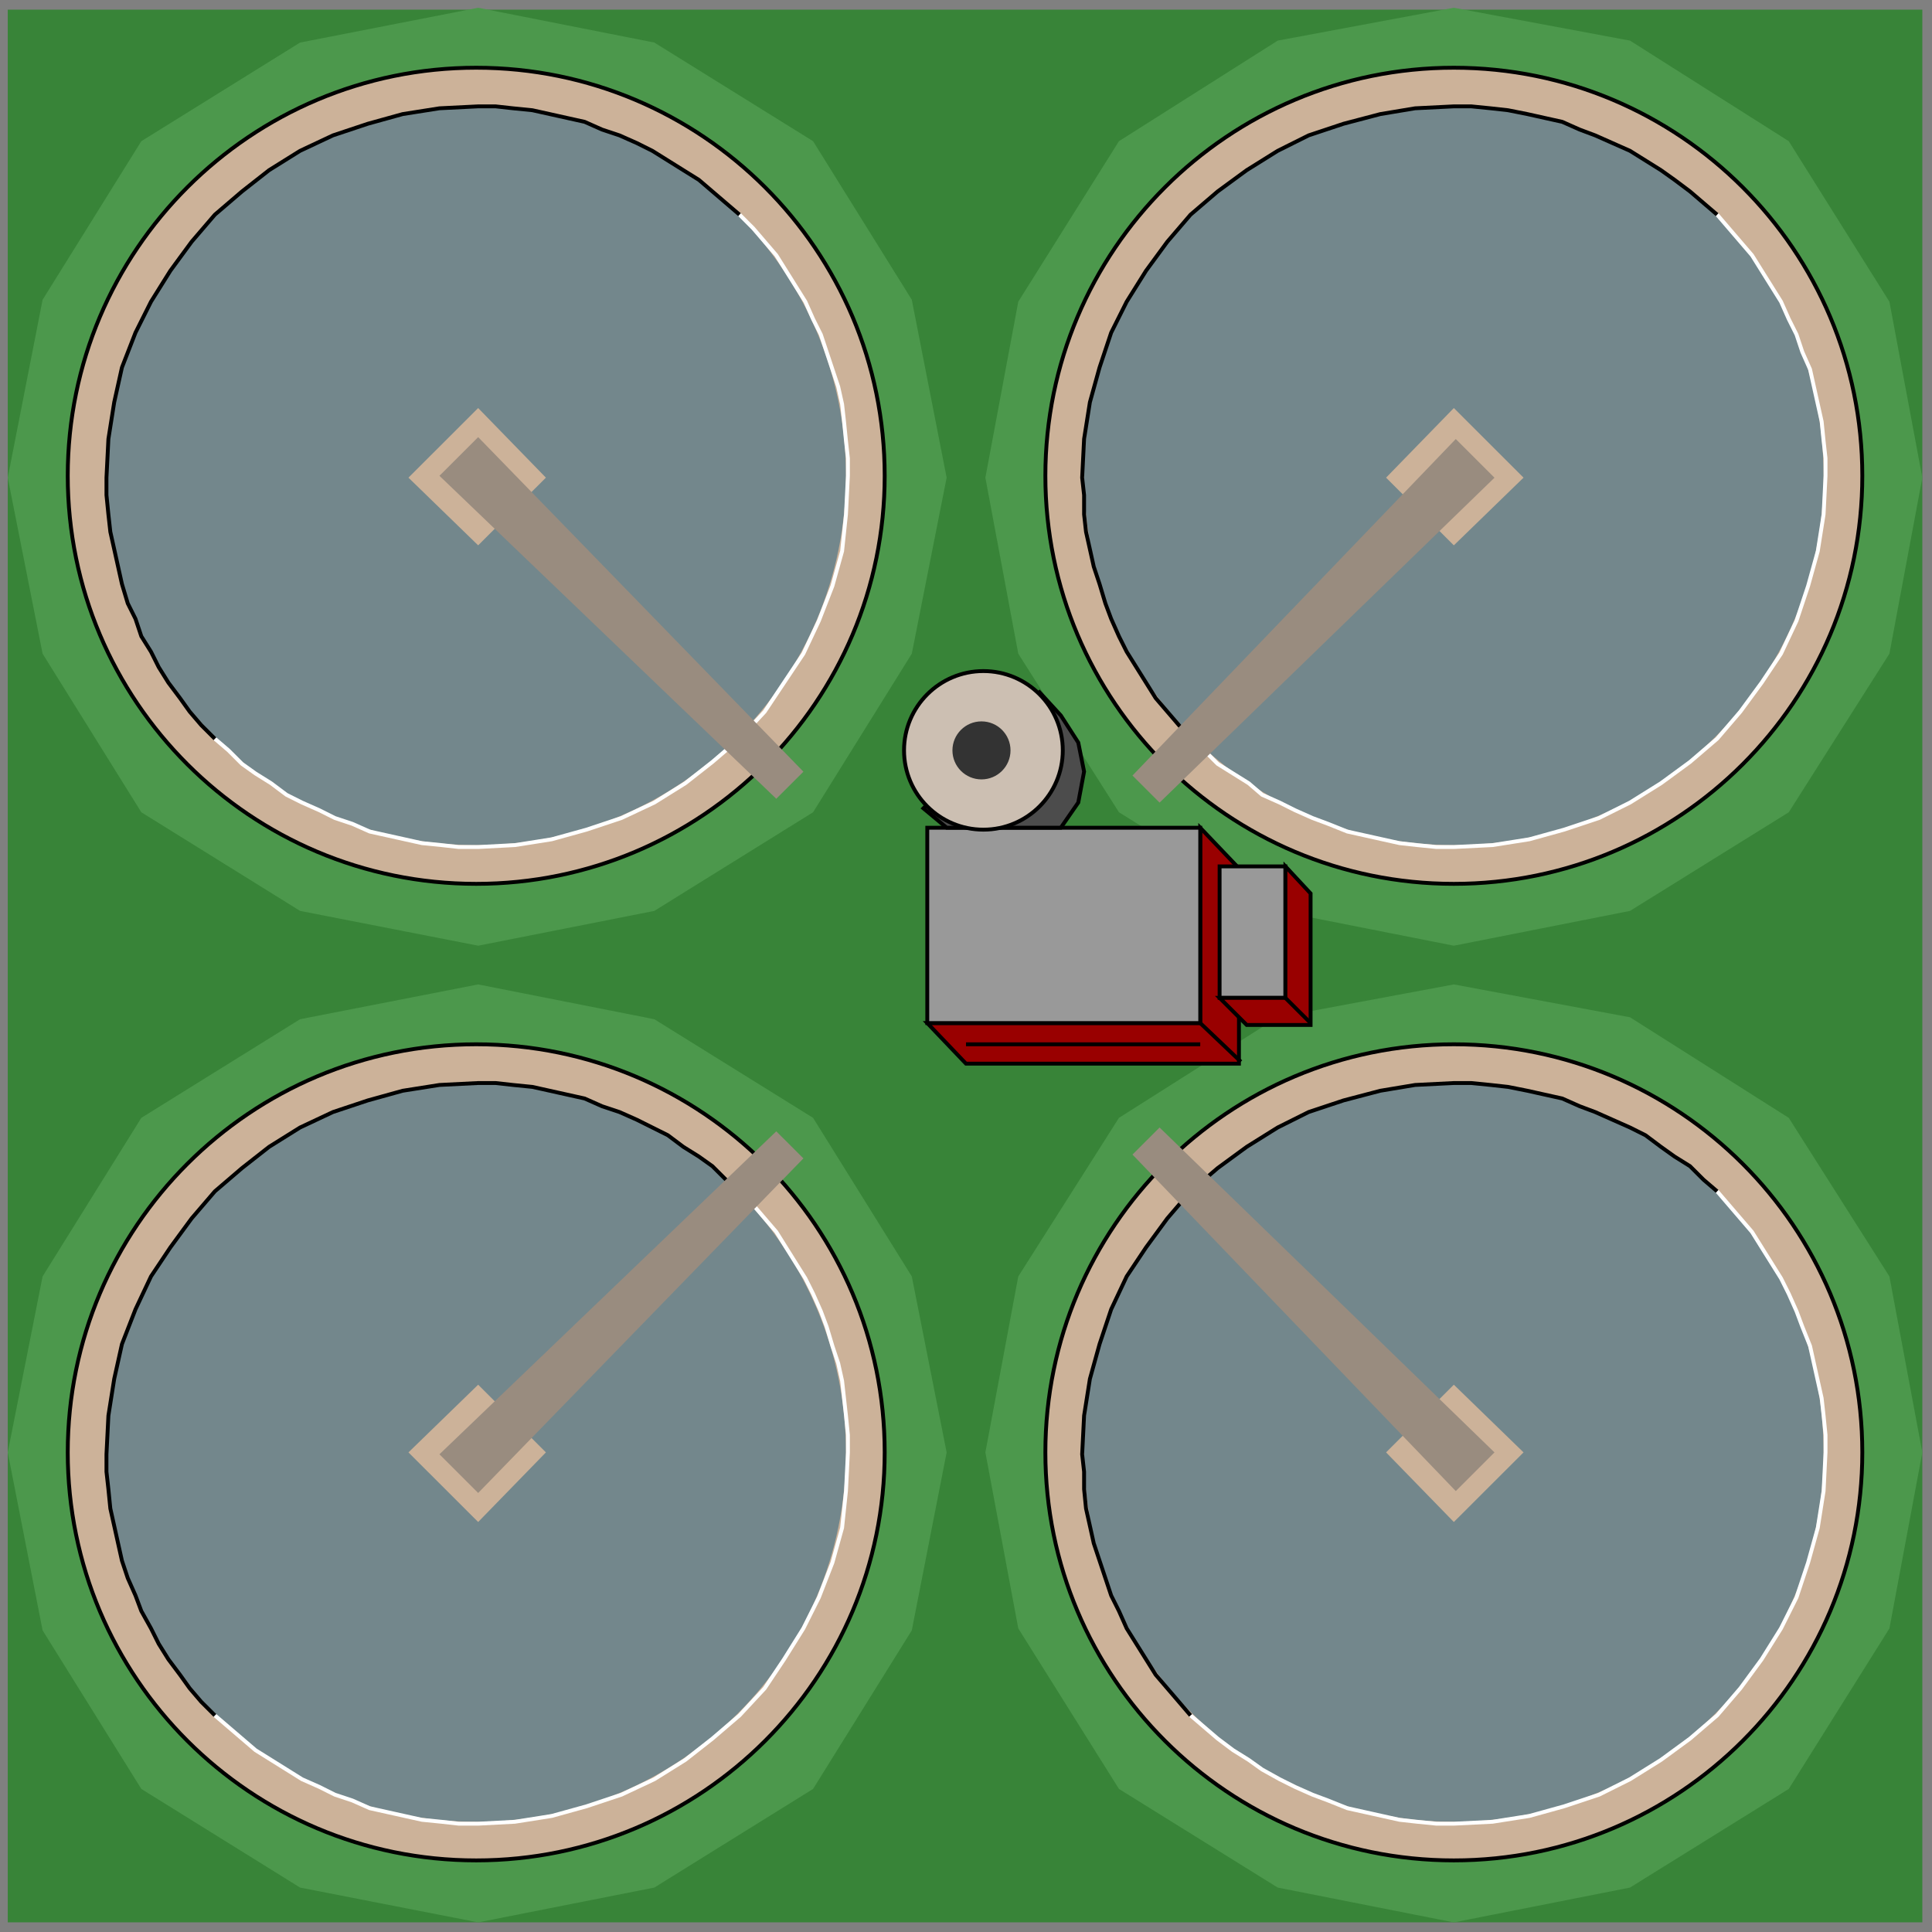 <svg width="150" height="150" viewBox="0 0 150 150" fill="none" xmlns="http://www.w3.org/2000/svg">
<rect x="0" y="0" width="150" height="150" fill="#808080" stroke="none"/>
<g clip-path="url(#clip0_2122_164570)">
<path d="M0.602 0.75H149.249V149.249H0.602V0.75Z" fill="#388438"/>
<path d="M76.504 37.088L79.059 23.424L86.875 10.962L99.199 3.154L112.877 0.602L126.554 3.154L138.879 10.962L146.694 23.424L149.249 37.088L146.694 50.752L138.879 63.064L126.554 70.722L112.877 73.424L99.199 70.722L86.875 63.064L79.059 50.752L76.504 37.088Z" fill="#4C984C"/>
<path d="M0.602 37.088L3.307 23.274L10.972 10.962L23.297 3.304L37.125 0.602L50.802 3.304L63.127 10.962L70.792 23.274L73.497 37.088L70.792 50.752L63.127 63.064L50.802 70.722L37.125 73.424L23.297 70.722L10.972 63.064L3.307 50.752L0.602 37.088Z" fill="#4C984C"/>
<path d="M0.602 112.766L3.307 99.102L10.972 86.79L23.297 79.132L37.125 76.43L50.802 79.132L63.127 86.79L70.792 99.102L73.497 112.766L70.792 126.58L63.127 138.892L50.802 146.55L37.125 149.253L23.297 146.55L10.972 138.892L3.307 126.58L0.602 112.766Z" fill="#4C984C"/>
<path d="M76.504 112.766L79.059 99.102L86.875 86.79L99.199 78.982L112.877 76.43L126.554 78.982L138.879 86.79L146.694 99.102L149.249 112.766L146.694 126.43L138.879 138.892L126.554 146.55L112.877 149.253L99.199 146.55L86.875 138.892L79.059 126.43L76.504 112.766Z" fill="#4C984C"/>
<path d="M112.876 144.441C130.39 144.441 144.589 130.257 144.589 112.76C144.589 95.263 130.39 81.078 112.876 81.078C95.361 81.078 81.162 95.263 81.162 112.76C81.162 130.257 95.361 144.441 112.876 144.441Z" fill="#CCB299" stroke="black" stroke-width="0.3"/>
<path d="M112.876 68.621C130.39 68.621 144.589 54.437 144.589 36.94C144.589 19.442 130.39 5.258 112.876 5.258C95.361 5.258 81.162 19.442 81.162 36.94C81.162 54.437 95.361 68.621 112.876 68.621Z" fill="#CCB299" stroke="black" stroke-width="0.3"/>
<path d="M36.973 68.621C54.488 68.621 68.687 54.437 68.687 36.94C68.687 19.442 54.488 5.258 36.973 5.258C19.458 5.258 5.26 19.442 5.26 36.94C5.26 54.437 19.458 68.621 36.973 68.621Z" fill="#CCB299" stroke="black" stroke-width="0.3"/>
<path d="M36.973 144.441C54.488 144.441 68.687 130.257 68.687 112.76C68.687 95.263 54.488 81.078 36.973 81.078C19.458 81.078 5.26 95.263 5.26 112.76C5.26 130.257 19.458 144.441 36.973 144.441Z" fill="#CCB299" stroke="black" stroke-width="0.3"/>
<path d="M96.192 67.419L93.186 64.266V79.431H71.994L75 82.584H96.192V67.419Z" fill="#990000" stroke="black" stroke-width="0.3"/>
<path d="M36.973 141.443C52.828 141.443 65.68 128.603 65.68 112.765C65.68 96.926 52.828 84.086 36.973 84.086C21.118 84.086 8.266 96.926 8.266 112.765C8.266 128.603 21.118 141.443 36.973 141.443Z" fill="#73878C"/>
<path d="M112.875 141.443C128.73 141.443 141.583 128.603 141.583 112.765C141.583 96.926 128.73 84.086 112.875 84.086C97.021 84.086 84.168 96.926 84.168 112.765C84.168 128.603 97.021 141.443 112.875 141.443Z" fill="#73878C"/>
<path d="M112.875 65.615C128.73 65.615 141.583 52.775 141.583 36.937C141.583 21.098 128.73 8.258 112.875 8.258C97.021 8.258 84.168 21.098 84.168 36.937C84.168 52.775 97.021 65.615 112.875 65.615Z" fill="#73878C"/>
<path d="M36.973 65.615C52.828 65.615 65.68 52.775 65.68 36.937C65.68 21.098 52.828 8.258 36.973 8.258C21.118 8.258 8.266 21.098 8.266 36.937C8.266 52.775 21.118 65.615 36.973 65.615Z" fill="#73878C"/>
<path d="M37.124 42.34L42.384 37.085L37.124 31.68L31.713 37.085L37.124 42.34Z" fill="#CCB299"/>
<path d="M107.615 37.085L112.876 42.34L118.287 37.085L112.876 31.68L107.615 37.085Z" fill="#CCB299"/>
<path d="M37.124 107.508L42.384 112.763L37.124 118.168L31.713 112.763L37.124 107.508Z" fill="#CCB299"/>
<path d="M107.615 112.763L112.876 107.508L118.287 112.763L112.876 118.168L107.615 112.763Z" fill="#CCB299"/>
<path d="M57.415 16.664L58.467 17.715L59.369 18.766L60.271 19.817L61.022 21.018L61.774 22.22L62.525 23.421L63.127 24.772L63.728 25.973L64.179 27.325L64.629 28.676L65.08 30.027L65.381 31.379L65.531 32.73L65.682 34.232L65.832 35.583V36.934L65.682 39.937L65.381 42.79L64.629 45.493L63.577 48.196L62.375 50.748L60.872 53L59.369 55.253L57.415 57.355L55.311 59.157L53.207 60.808L50.802 62.31L48.247 63.511L45.541 64.412L42.836 65.163L39.98 65.613L37.124 65.763H35.621L34.269 65.613L32.766 65.463L31.413 65.163L30.06 64.862L28.708 64.562L27.355 63.961L26.002 63.511L24.8 62.91L23.447 62.31L22.245 61.709L21.042 60.808L19.84 60.057L18.788 59.307L17.736 58.256L16.684 57.355" stroke="white" stroke-width="0.3"/>
<path d="M57.415 92.492L58.467 93.543L59.369 94.594L60.271 95.645L61.022 96.847L61.774 98.048L62.525 99.249L63.127 100.45L63.728 101.801L64.179 103.003L64.629 104.504L65.08 105.856L65.381 107.207L65.531 108.558L65.682 109.91L65.832 111.411V112.762L65.682 115.765L65.381 118.618L64.629 121.321L63.577 124.024L62.375 126.426L60.872 128.829L59.369 131.081L57.415 133.183L55.311 134.985L53.207 136.636L50.802 138.138L48.247 139.339L45.541 140.24L42.836 140.991L39.98 141.441L37.124 141.591H35.621L34.269 141.441L32.766 141.291L31.413 140.991L30.06 140.69L28.708 140.39L27.355 139.789L26.002 139.339L24.8 138.738L23.447 138.138L22.245 137.387L21.042 136.636L19.84 135.886L18.788 134.985L17.736 134.084L16.684 133.183" stroke="white" stroke-width="0.3"/>
<path d="M133.317 92.492L134.219 93.543L135.121 94.594L136.023 95.645L136.774 96.847L137.526 98.048L138.277 99.249L138.878 100.45L139.48 101.801L139.931 103.003L140.532 104.504L140.832 105.856L141.133 107.207L141.434 108.558L141.584 109.91L141.734 111.411V112.762L141.584 115.765L141.133 118.618L140.381 121.321L139.48 124.024L138.277 126.426L136.774 128.829L135.121 131.081L133.317 133.183L131.213 134.985L128.959 136.636L126.554 138.138L124.149 139.339L121.444 140.24L118.738 140.991L115.882 141.441L112.876 141.591H111.524L110.021 141.441L108.668 141.291L107.315 140.991L105.963 140.69L104.61 140.39L103.107 139.789L101.904 139.339L100.552 138.738L99.349 138.138L97.997 137.387L96.945 136.636L95.742 135.886L94.54 134.985L93.488 134.084L92.436 133.183" stroke="white" stroke-width="0.3"/>
<path d="M133.317 16.664L134.219 17.715L135.121 18.766L136.023 19.817L136.774 21.018L137.526 22.22L138.277 23.421L138.878 24.772L139.48 25.973L139.931 27.325L140.532 28.676L140.832 30.027L141.133 31.379L141.434 32.73L141.584 34.232L141.734 35.583V36.934L141.584 39.937L141.133 42.79L140.381 45.493L139.48 48.196L138.277 50.748L136.774 53L135.121 55.253L133.317 57.355L131.213 59.157L128.959 60.808L126.554 62.31L124.149 63.511L121.444 64.412L118.738 65.163L115.882 65.613L112.876 65.763H111.524L110.021 65.613L108.668 65.463L107.315 65.163L105.963 64.862L104.61 64.562L103.107 63.961L101.904 63.511L100.552 62.91L99.349 62.31L97.997 61.709L96.945 60.808L95.742 60.057L94.54 59.307L93.488 58.256L92.436 57.355" stroke="white" stroke-width="0.3"/>
<path d="M92.434 133.185L91.533 132.134L90.631 131.083L89.729 130.032L88.978 128.831L88.226 127.629L87.475 126.428L86.873 125.077L86.272 123.876L85.821 122.524L85.37 121.173L84.919 119.822L84.619 118.47L84.318 117.119L84.168 115.617V114.266L84.018 112.915L84.168 109.912L84.619 107.059L85.37 104.356L86.272 101.654L87.475 99.101L88.978 96.849L90.631 94.596L92.434 92.494L94.539 90.692L96.793 89.041L99.198 87.539L101.603 86.338L104.308 85.437L107.164 84.686L109.869 84.236L112.875 84.086H114.228L115.731 84.236L117.084 84.386L118.587 84.686L119.939 84.987L121.292 85.287L122.645 85.888L123.847 86.338L125.2 86.939L126.553 87.539L127.755 88.14L128.957 89.041L130.01 89.792L131.212 90.542L132.264 91.593L133.316 92.494" stroke="black" stroke-width="0.3"/>
<path d="M92.434 57.357L91.533 56.306L90.631 55.255L89.729 54.204L88.978 53.003L88.226 51.801L87.475 50.6L86.873 49.399L86.272 48.048L85.821 46.846L85.37 45.345L84.919 43.993L84.619 42.642L84.318 41.291L84.168 39.94V38.438L84.018 37.087L84.168 34.084L84.619 31.231L85.37 28.528L86.272 25.825L87.475 23.423L88.978 21.021L90.631 18.768L92.434 16.666L94.539 14.864L96.793 13.213L99.198 11.711L101.603 10.51L104.308 9.609L107.164 8.858L109.869 8.408L112.875 8.258H114.228L115.731 8.408L117.084 8.558L118.587 8.858L119.939 9.159L121.292 9.459L122.645 10.06L123.847 10.51L125.2 11.111L126.553 11.711L127.755 12.462L128.957 13.213L130.01 13.963L131.212 14.864L132.264 15.765L133.316 16.666" stroke="black" stroke-width="0.3"/>
<path d="M16.683 57.357L15.63 56.306L14.729 55.255L13.977 54.204L13.075 53.003L12.324 51.801L11.723 50.6L10.971 49.399L10.52 48.048L9.919 46.846L9.468 45.345L9.167 43.993L8.867 42.642L8.566 41.291L8.416 39.94L8.266 38.438V37.087L8.416 34.084L8.867 31.231L9.468 28.528L10.52 25.825L11.723 23.423L13.226 21.021L14.879 18.768L16.683 16.666L18.787 14.864L20.891 13.213L23.296 11.711L25.851 10.51L28.556 9.609L31.262 8.858L34.117 8.408L37.123 8.258H38.476L39.829 8.408L41.332 8.558L42.684 8.858L44.037 9.159L45.39 9.459L46.743 10.06L48.095 10.51L49.448 11.111L50.65 11.711L51.853 12.462L53.055 13.213L54.258 13.963L55.31 14.864L56.362 15.765L57.414 16.666" stroke="black" stroke-width="0.3"/>
<path d="M16.683 133.185L15.63 132.134L14.729 131.083L13.977 130.032L13.075 128.831L12.324 127.629L11.723 126.428L10.971 125.077L10.52 123.876L9.919 122.524L9.468 121.173L9.167 119.822L8.867 118.47L8.566 117.119L8.416 115.617L8.266 114.266V112.915L8.416 109.912L8.867 107.059L9.468 104.356L10.52 101.654L11.723 99.101L13.226 96.849L14.879 94.596L16.683 92.494L18.787 90.692L20.891 89.041L23.296 87.539L25.851 86.338L28.556 85.437L31.262 84.686L34.117 84.236L37.123 84.086H38.476L39.829 84.236L41.332 84.386L42.684 84.686L44.037 84.987L45.39 85.287L46.743 85.888L48.095 86.338L49.448 86.939L50.65 87.539L51.853 88.14L53.055 89.041L54.258 89.792L55.31 90.542L56.362 91.593L57.414 92.494" stroke="black" stroke-width="0.3"/>
<path d="M34.119 112.911L60.271 87.836L62.376 89.938L37.125 115.914L34.119 112.911Z" fill="#998C7F"/>
<path d="M113.026 115.767L87.926 89.641L90.03 87.539L116.032 112.764L113.026 115.767Z" fill="#998C7F"/>
<path d="M113.026 34.086L87.926 60.212L90.03 62.314L116.032 37.089L113.026 34.086Z" fill="#998C7F"/>
<path d="M34.119 36.941L60.271 62.016L62.376 59.913L37.125 33.938L34.119 36.941Z" fill="#998C7F"/>
<path d="M94.689 77.476V67.266H99.8V77.476H94.689Z" fill="#999999" stroke="black" stroke-width="0.3"/>
<path d="M71.994 79.431V64.266H93.186V79.431H71.994Z" fill="#999999" stroke="black" stroke-width="0.3"/>
<path d="M101.754 69.368L99.8 67.266V77.476H94.689L96.794 79.578H101.754V69.368Z" fill="#990000" stroke="black" stroke-width="0.3"/>
<path d="M101.753 79.428L99.799 77.477" stroke="black" stroke-width="0.3"/>
<path d="M96.342 82.433L93.186 79.43" stroke="black" stroke-width="0.3"/>
<path d="M80.711 53.75L82.365 55.552L83.717 57.654L84.168 59.906L83.717 62.309L82.365 64.26H73.497L71.693 62.759L80.711 53.75Z" fill="#4C4C4C" stroke="black" stroke-width="0.3"/>
<path d="M76.352 64.414C79.755 64.414 82.514 61.658 82.514 58.258C82.514 54.858 79.755 52.102 76.352 52.102C72.948 52.102 70.189 54.858 70.189 58.258C70.189 61.658 72.948 64.414 76.352 64.414Z" fill="#CCBFB2" stroke="black" stroke-width="0.3"/>
<path d="M76.202 60.512C77.447 60.512 78.456 59.504 78.456 58.26C78.456 57.016 77.447 56.008 76.202 56.008C74.957 56.008 73.947 57.016 73.947 58.26C73.947 59.504 74.957 60.512 76.202 60.512Z" fill="#333333"/>
<path d="M75 81.078H93.186" stroke="black" stroke-width="0.3"/>
</g>
<defs>
<clipPath id="clip0_2122_164570">
<rect width="150" height="150" fill="white"/>
</clipPath>
</defs>
</svg>
